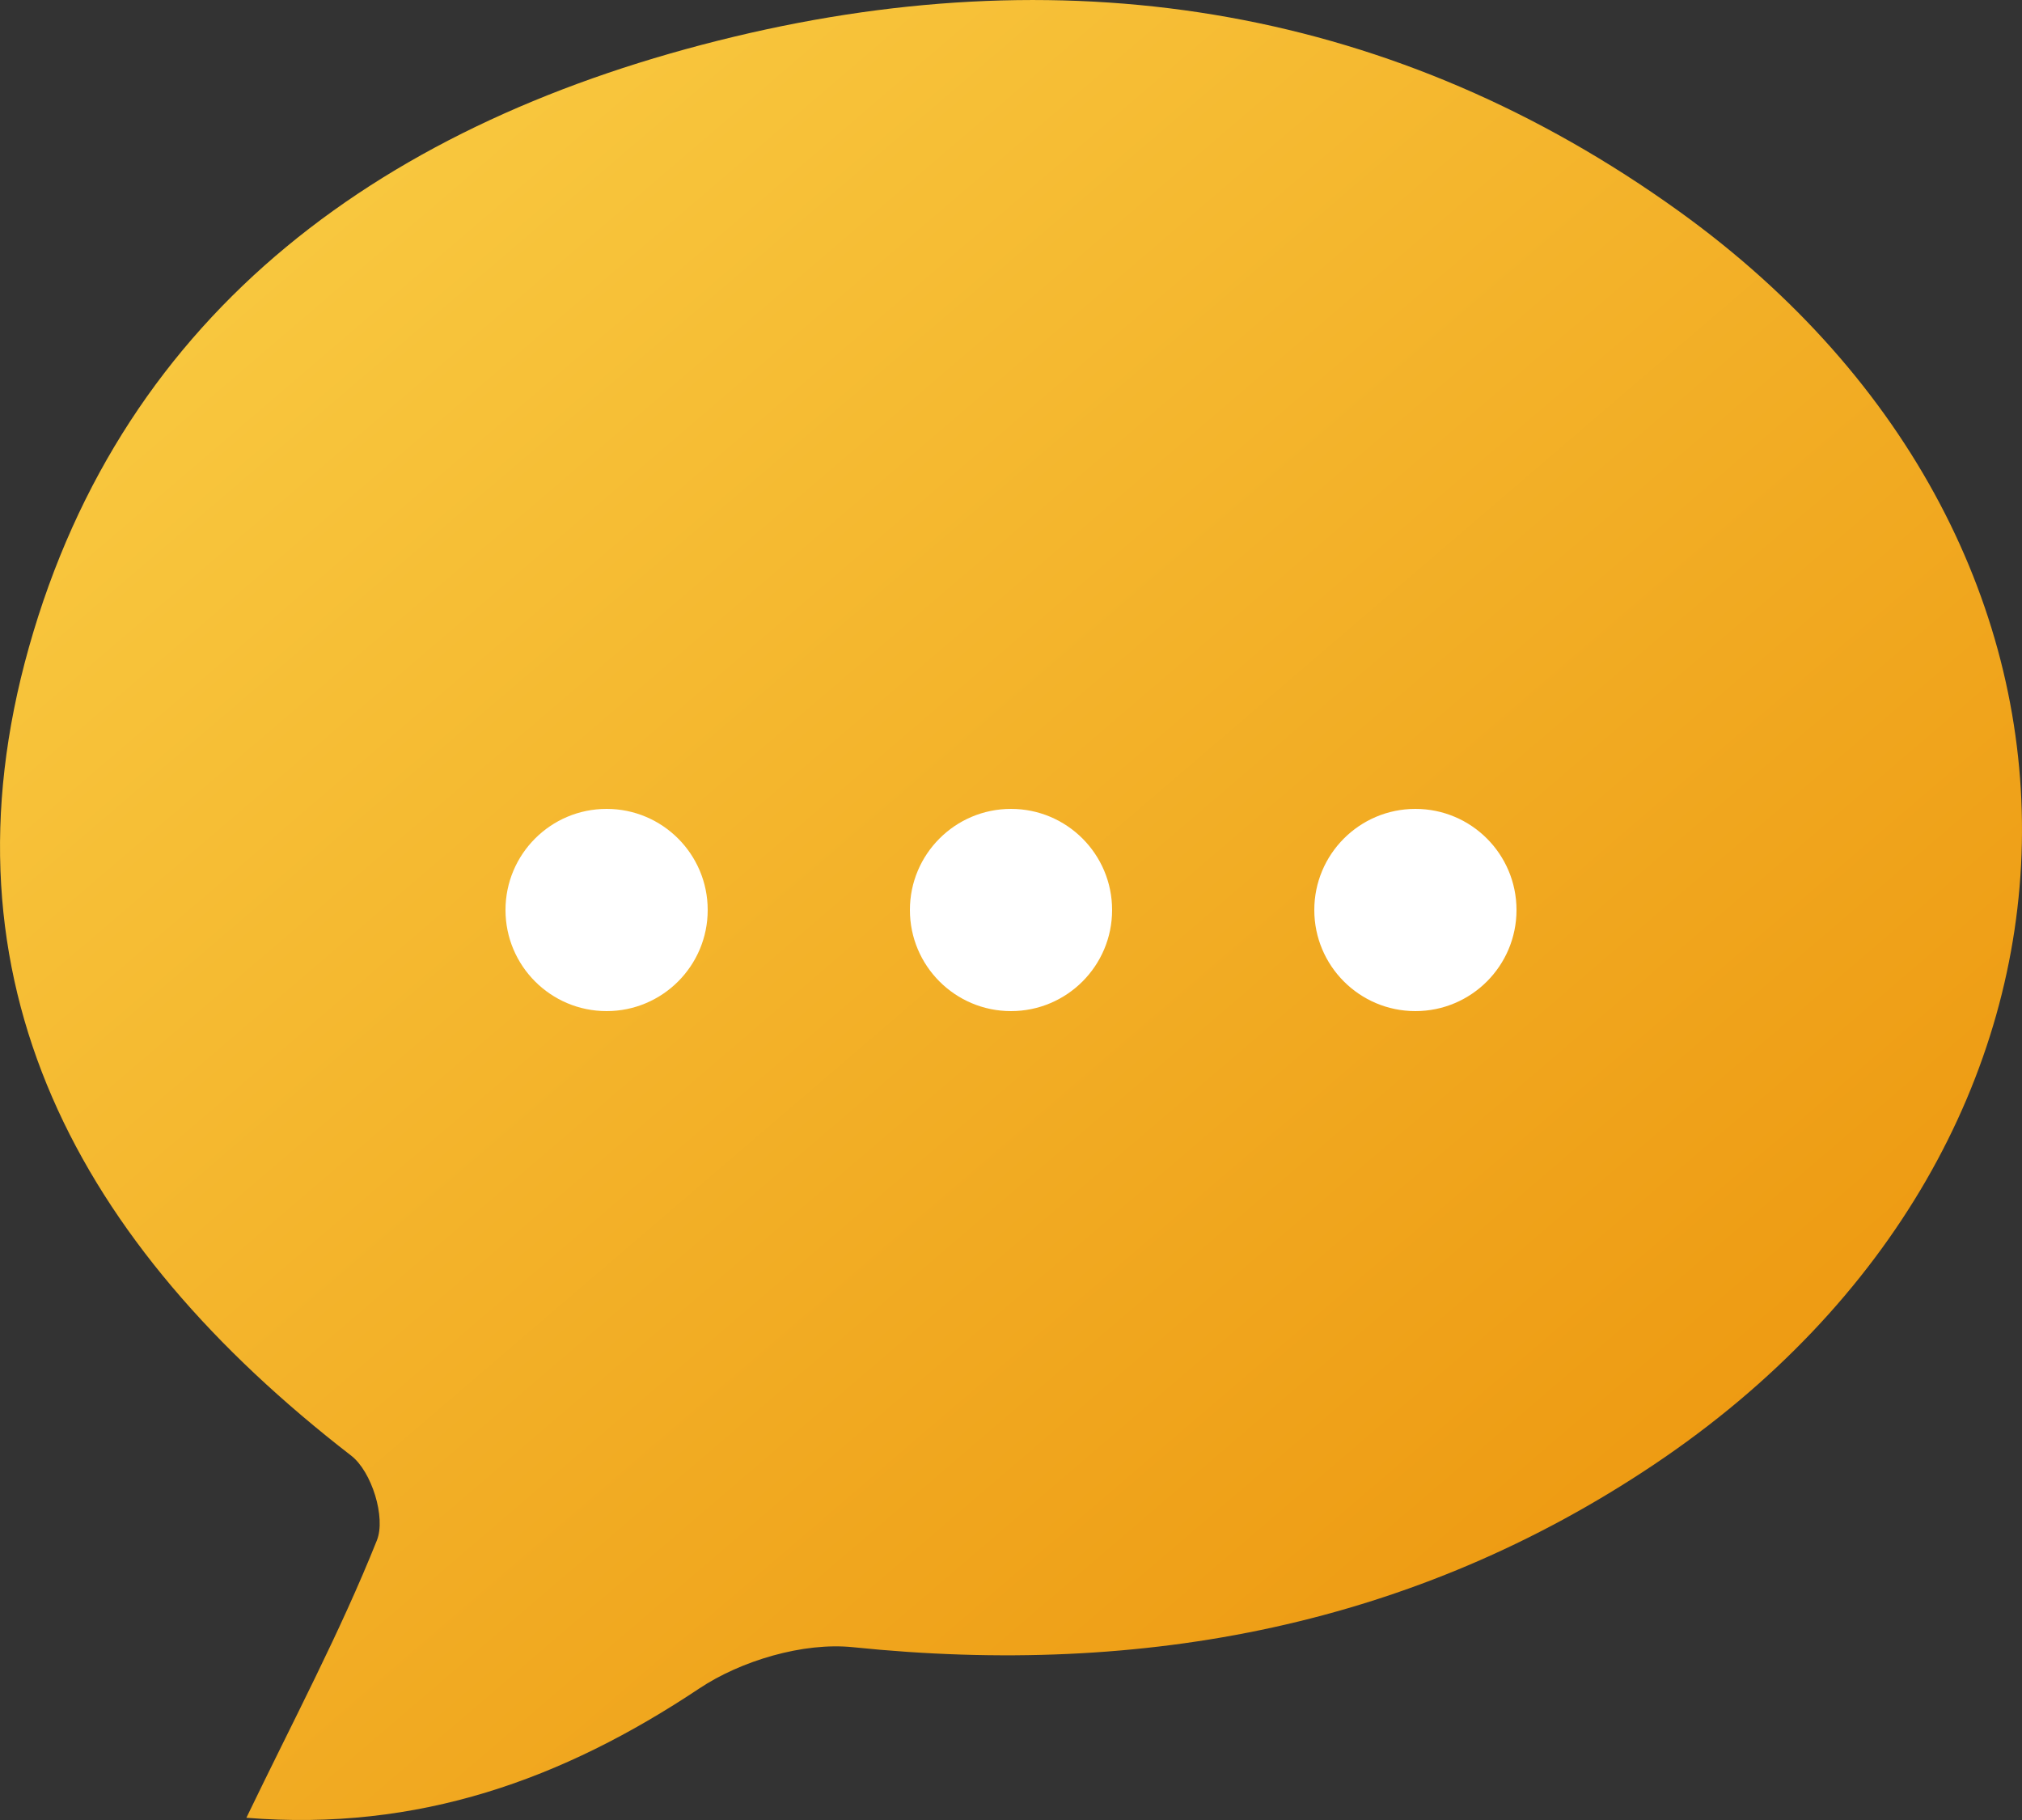 <?xml version="1.0" encoding="UTF-8"?>
<svg width="20px" height="18px" viewBox="0 0 20 18" version="1.1" xmlns="http://www.w3.org/2000/svg" xmlns:xlink="http://www.w3.org/1999/xlink">
    <rect x="0" y="0" width="20" height="18" fill="#333333" stroke="none"/>
    <!-- Generator: Sketch 46.2 (44496) - http://www.bohemiancoding.com/sketch -->
    <title>Group 102</title>
    <desc>Created with Sketch.</desc>
    <defs>
        <linearGradient x1="0%" y1="0%" x2="100%" y2="100%" id="linearGradient-1">
            <stop stop-color="#FBD249" offset="0%"></stop>
            <stop stop-color="#EA8D05" offset="100%"></stop>
        </linearGradient>
    </defs>
    <g id="live" stroke="none" stroke-width="1" fill="none" fill-rule="evenodd">
        <g id="Group-102" transform="translate(-5, -6)">
            <g id="Group-95" transform="translate(5, 6)">
                <path d="M2.437,17.978 C2.901,17.015 3.365,16.143 3.728,15.234 C3.818,15.009 3.677,14.553 3.473,14.396 C0.764,12.301 -0.643,9.699 0.286,6.402 C1.226,3.064 3.812,1.19 7.261,0.363 C10.639,-0.447 13.822,0.087 16.605,2.088 C21.236,5.417 21.105,11.303 16.361,14.484 C13.991,16.072 11.324,16.589 8.437,16.291 C7.946,16.24 7.328,16.425 6.917,16.699 C5.57,17.597 4.138,18.116 2.437,17.978" id="Fill-1" fill="url(#linearGradient-1)"></path>
                <circle id="Oval-8" fill="#FFFFFF" cx="10" cy="9" r="1"></circle>
                <circle id="Oval-8" fill="#FFFFFF" cx="6" cy="9" r="1"></circle>
                <circle id="Oval-8" fill="#FFFFFF" cx="14" cy="9" r="1"></circle>
            </g>
            <rect id="Rectangle-17-Copy-4" x="0" y="0" width="30" height="30"></rect>
        </g>
    </g>
</svg>